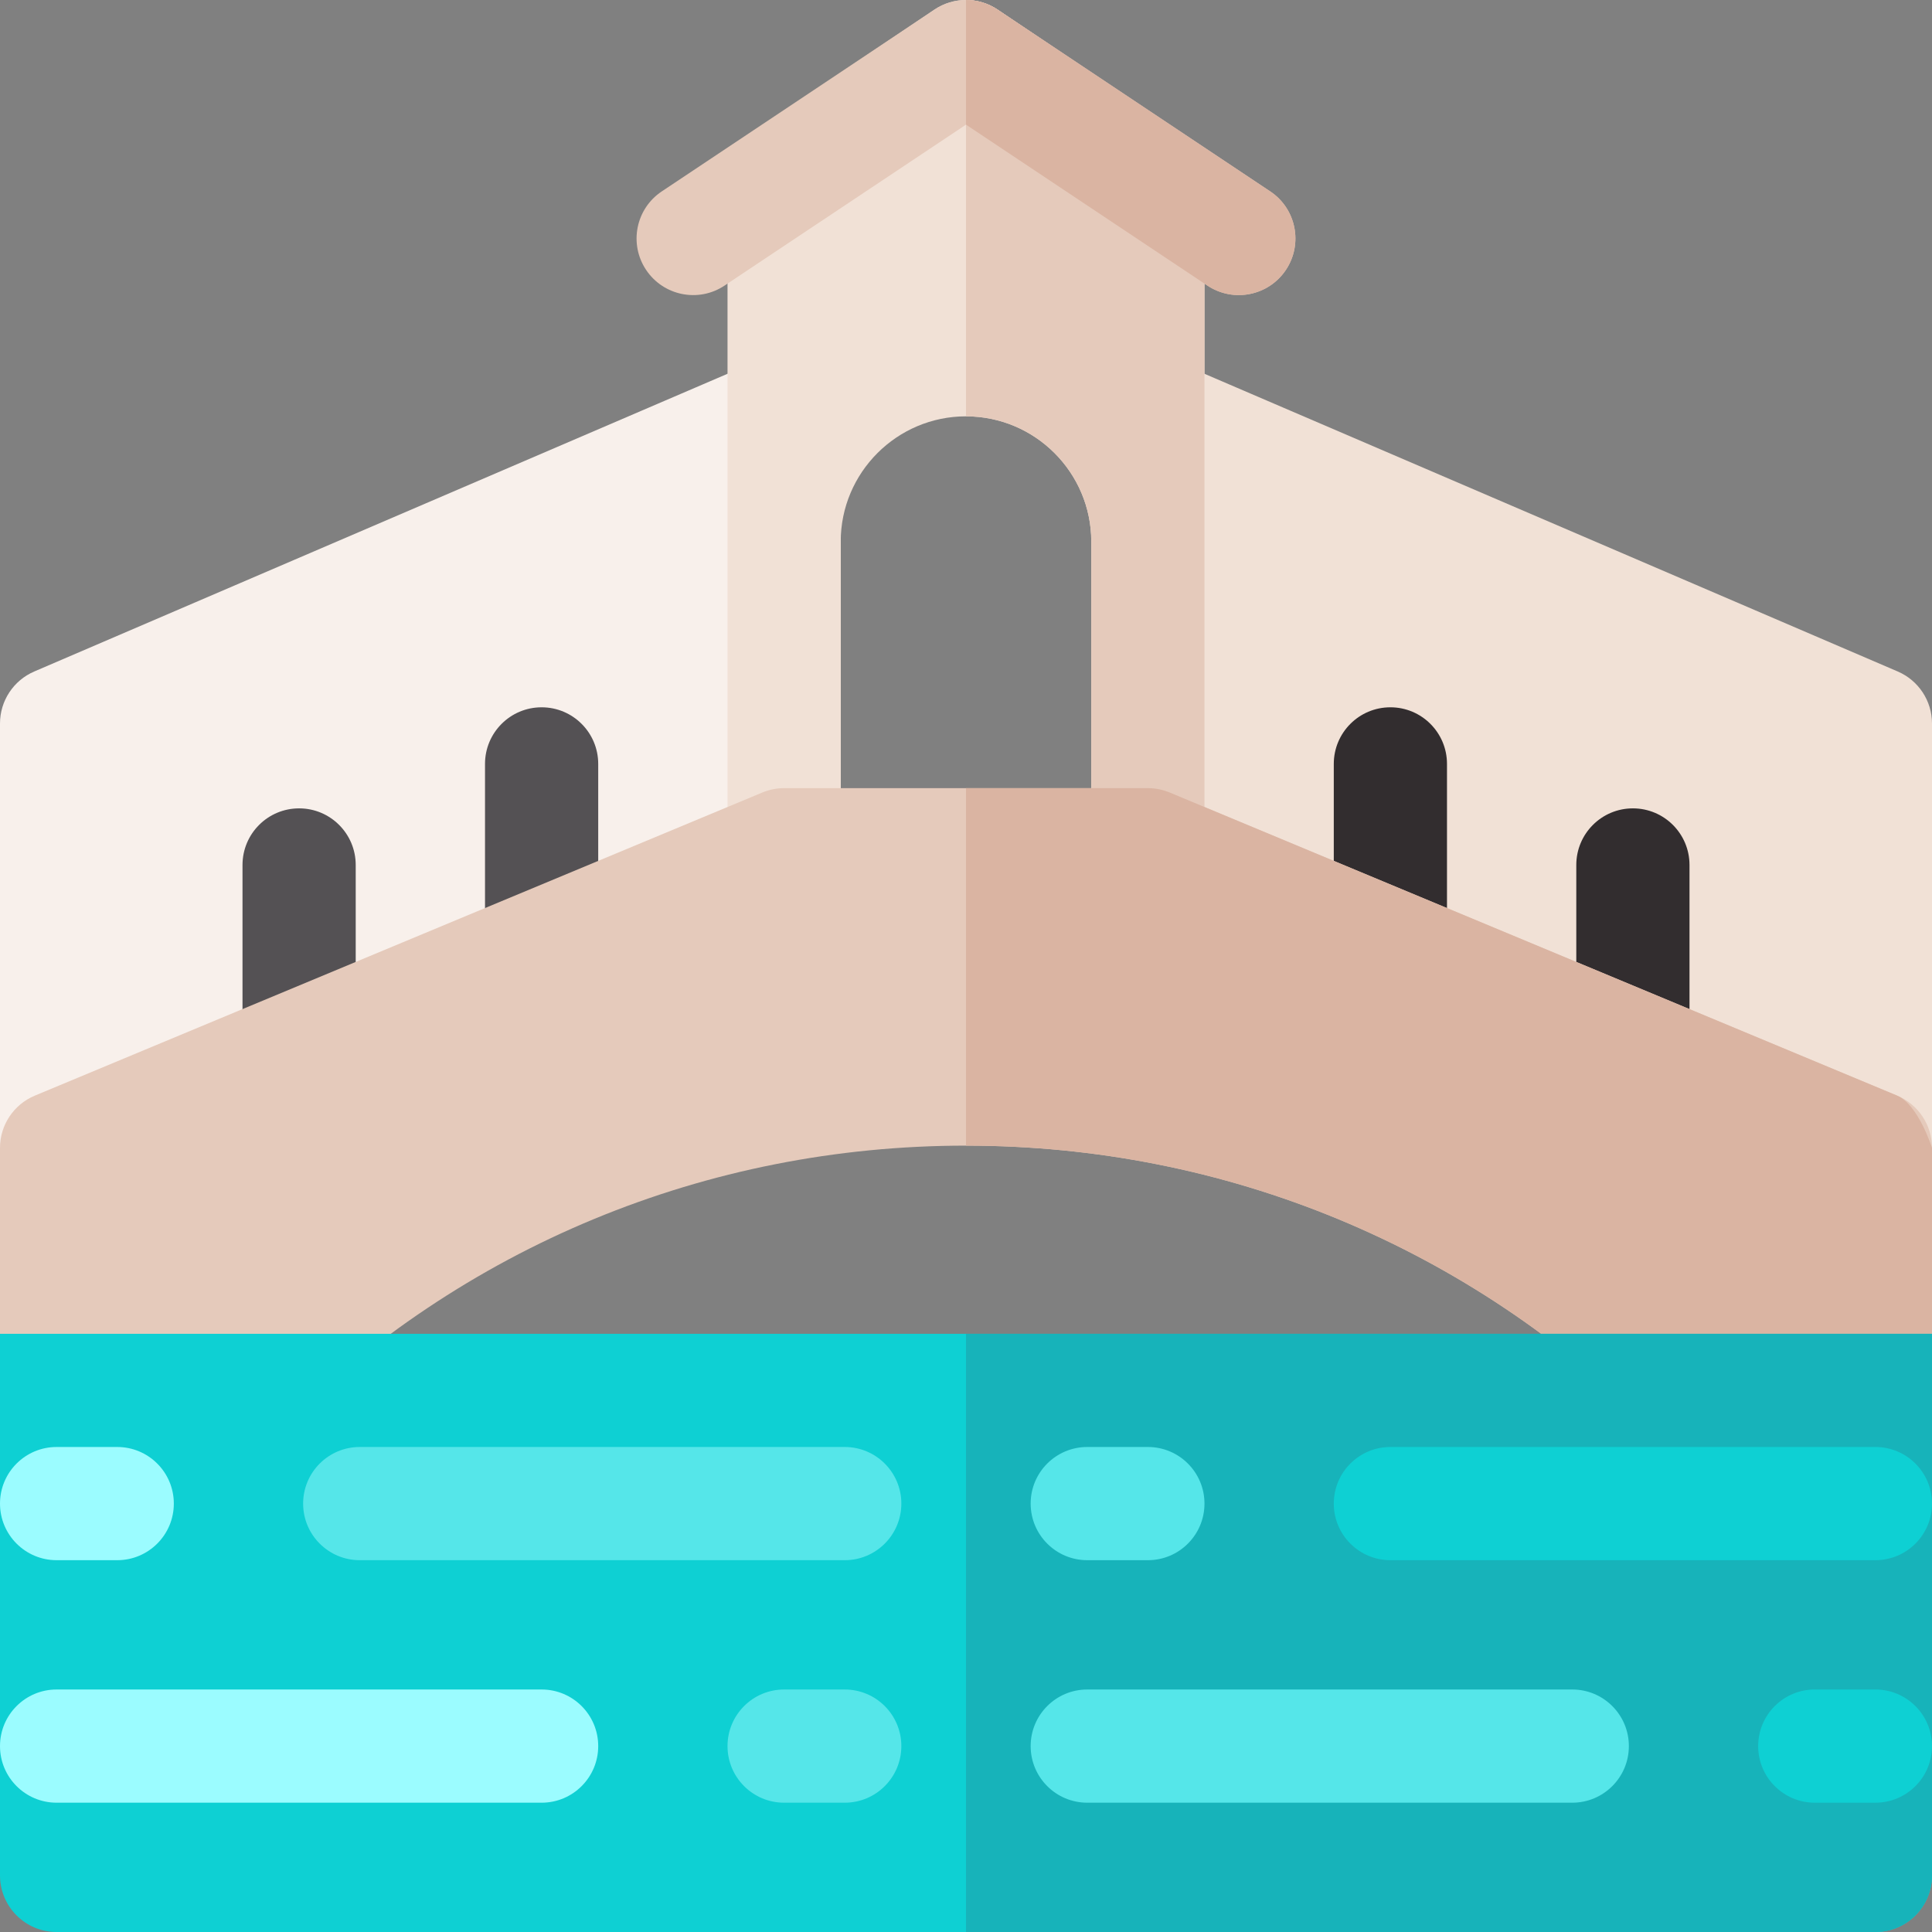 <svg id="Layer_1" enable-background="new 0 0 512 512" height="512" viewBox="0 0 512 512" width="512" xmlns="http://www.w3.org/2000/svg"><rect x="0" y="0" width="512" height="512" fill="#808080" stroke="none"/><g><path d="m491.231 318.047-192.8-80.333c-5.59-2.329-9.23-7.791-9.23-13.846v-114.926c0-5.044 2.535-9.75 6.747-12.525 4.213-2.775 9.537-3.247 14.172-1.258l192.8 82.792c5.51 2.366 9.081 7.786 9.081 13.783v112.466c0 5.015-2.507 9.699-6.68 12.481-6.586 4.392-13.033 1.806-14.09 1.366z" fill="#f1e1d6"/><path d="m6.68 316.681c-4.173-2.782-6.68-7.465-6.68-12.481v-112.466c0-5.997 3.571-11.417 9.081-13.783l192.8-82.792c4.636-1.99 9.959-1.519 14.172 1.258 4.212 2.775 6.747 7.481 6.747 12.525v114.925c0 6.056-3.641 11.517-9.23 13.846l-192.8 80.333c-1.057.441-7.502 3.027-14.09-1.365z" fill="#f8f0eb"/><path d="m312.585 35.058-48.2-32.495c-5.068-3.417-11.701-3.417-16.77 0l-48.2 32.495c-4.136 2.788-6.615 7.45-6.615 12.438v176.372c0 8.284 6.716 15 15 15s15-6.716 15-15v-80.333c0-18.306 14.894-33.2 33.2-33.2s33.2 14.894 33.2 33.2v80.333c0 8.284 6.716 15 15 15s15-6.716 15-15v-176.373c0-4.987-2.479-9.649-6.615-12.437z" fill="#f1e1d6"/><path d="m289.2 143.533v80.333c0 8.284 6.716 15 15 15s15-6.716 15-15v-176.371c0-4.988-2.479-9.649-6.615-12.438l-48.2-32.495c-2.534-1.708-5.459-2.562-8.384-2.562v110.334c18.306 0 33.199 14.893 33.199 33.199z" fill="#e5cabb"/><path d="m368.467 265.642c-8.284 0-15-6.716-15-15v-48.2c0-8.284 6.716-15 15-15s15 6.716 15 15v48.2c0 8.284-6.716 15-15 15z" fill="#322d2f"/><path d="m143.533 265.642c-8.284 0-15-6.716-15-15v-48.2c0-8.284 6.716-15 15-15s15 6.716 15 15v48.2c0 8.284-6.715 15-15 15z" fill="#545154"/><path d="m432.734 292.425c-8.284 0-15-6.716-15-15v-48.2c0-8.284 6.716-15 15-15s15 6.716 15 15v48.2c0 8.284-6.716 15-15 15z" fill="#322d2f"/><path d="m79.267 292.425c-8.284 0-15-6.716-15-15v-48.2c0-8.284 6.716-15 15-15s15 6.716 15 15v48.2c0 8.284-6.716 15-15 15z" fill="#545154"/><path d="m482 383.467h-33.2c-4.019 0-7.865-1.613-10.68-4.467-48.655-48.623-113.328-75.396-182.12-75.396-68.813 0-133.506 26.791-182.166 75.442-2.811 2.822-6.641 4.421-10.634 4.421h-33.2c-16.569 0-30-13.431-30-30v-49.267c0-6.056 3.641-11.517 9.231-13.846l192.799-80.333c1.828-.762 3.789-1.154 5.77-1.154h96.4c1.981 0 3.942.392 5.77 1.154l192.799 80.333c5.59 2.329 9.231 7.791 9.231 13.846v49.267c0 16.569-13.431 30-30 30z" fill="#e5cabb"/><path d="m502.77 290.354-192.8-80.333c-1.828-.762-3.789-1.154-5.769-1.154h-48.2v94.737c68.792 0 133.464 26.773 182.12 75.396 2.814 2.854 6.661 4.467 10.68 4.467h33.199c16.569 0 30-13.431 30-30v-49.267s-3.641-11.517-9.23-13.846z" fill="#dab4a2"/><path d="m512 353.467h-512v143.533c0 8.284 6.716 15 15 15h482c8.284 0 15-6.716 15-15z" fill="#0ed0d3"/><path d="m512 497v-143.533h-256v158.533h241c8.284 0 15-6.715 15-15z" fill="#17b3ba"/><path d="m497 477.734h-16.066c-8.284 0-15-6.716-15-15s6.716-15 15-15h16.066c8.284 0 15 6.716 15 15s-6.716 15-15 15z" fill="#0ed0d3"/><g fill="#55e6e9"><path d="m304.2 413.467h-16.066c-8.284 0-15-6.716-15-15s6.716-15 15-15h16.066c8.284 0 15 6.716 15 15s-6.716 15-15 15z"/><path d="m223.866 477.734h-16.066c-8.284 0-15-6.716-15-15s6.716-15 15-15h16.066c8.284 0 15 6.716 15 15s-6.715 15-15 15z"/><path d="m223.866 413.467h-128.533c-8.284 0-15-6.716-15-15s6.716-15 15-15h128.533c8.284 0 15 6.716 15 15s-6.715 15-15 15z"/><path d="m416.667 477.734h-128.533c-8.284 0-15-6.716-15-15s6.716-15 15-15h128.533c8.284 0 15 6.716 15 15s-6.716 15-15 15z"/></g><path d="m497 413.467h-128.533c-8.284 0-15-6.716-15-15s6.716-15 15-15h128.533c8.284 0 15 6.716 15 15s-6.716 15-15 15z" fill="#0ed0d3"/><path d="m31.067 413.467h-16.067c-8.284 0-15-6.716-15-15s6.716-15 15-15h16.066c8.284 0 15 6.716 15 15s-6.715 15-14.999 15z" fill="#9bfcff"/><path d="m143.533 477.734h-128.533c-8.284 0-15-6.716-15-15s6.716-15 15-15h128.533c8.284 0 15 6.716 15 15s-6.715 15-15 15z" fill="#9bfcff"/><path d="m336.62 50.72-72.3-48.201c-5.037-3.358-11.604-3.358-16.641 0l-72.3 48.201c-6.894 4.595-8.756 13.908-4.16 20.801 4.597 6.893 13.91 8.755 20.801 4.16l63.98-42.653 63.979 42.653c6.891 4.595 16.204 2.732 20.801-4.16 4.596-6.893 2.734-16.206-4.16-20.801z" fill="#e5cabb"/><path d="m340.78 71.521c4.596-6.893 2.733-16.206-4.16-20.801l-72.3-48.201c-2.518-1.679-5.419-2.519-8.32-2.519v33.028l63.979 42.653c6.891 4.595 16.205 2.733 20.801-4.16z" fill="#dab4a2"/></g></svg>